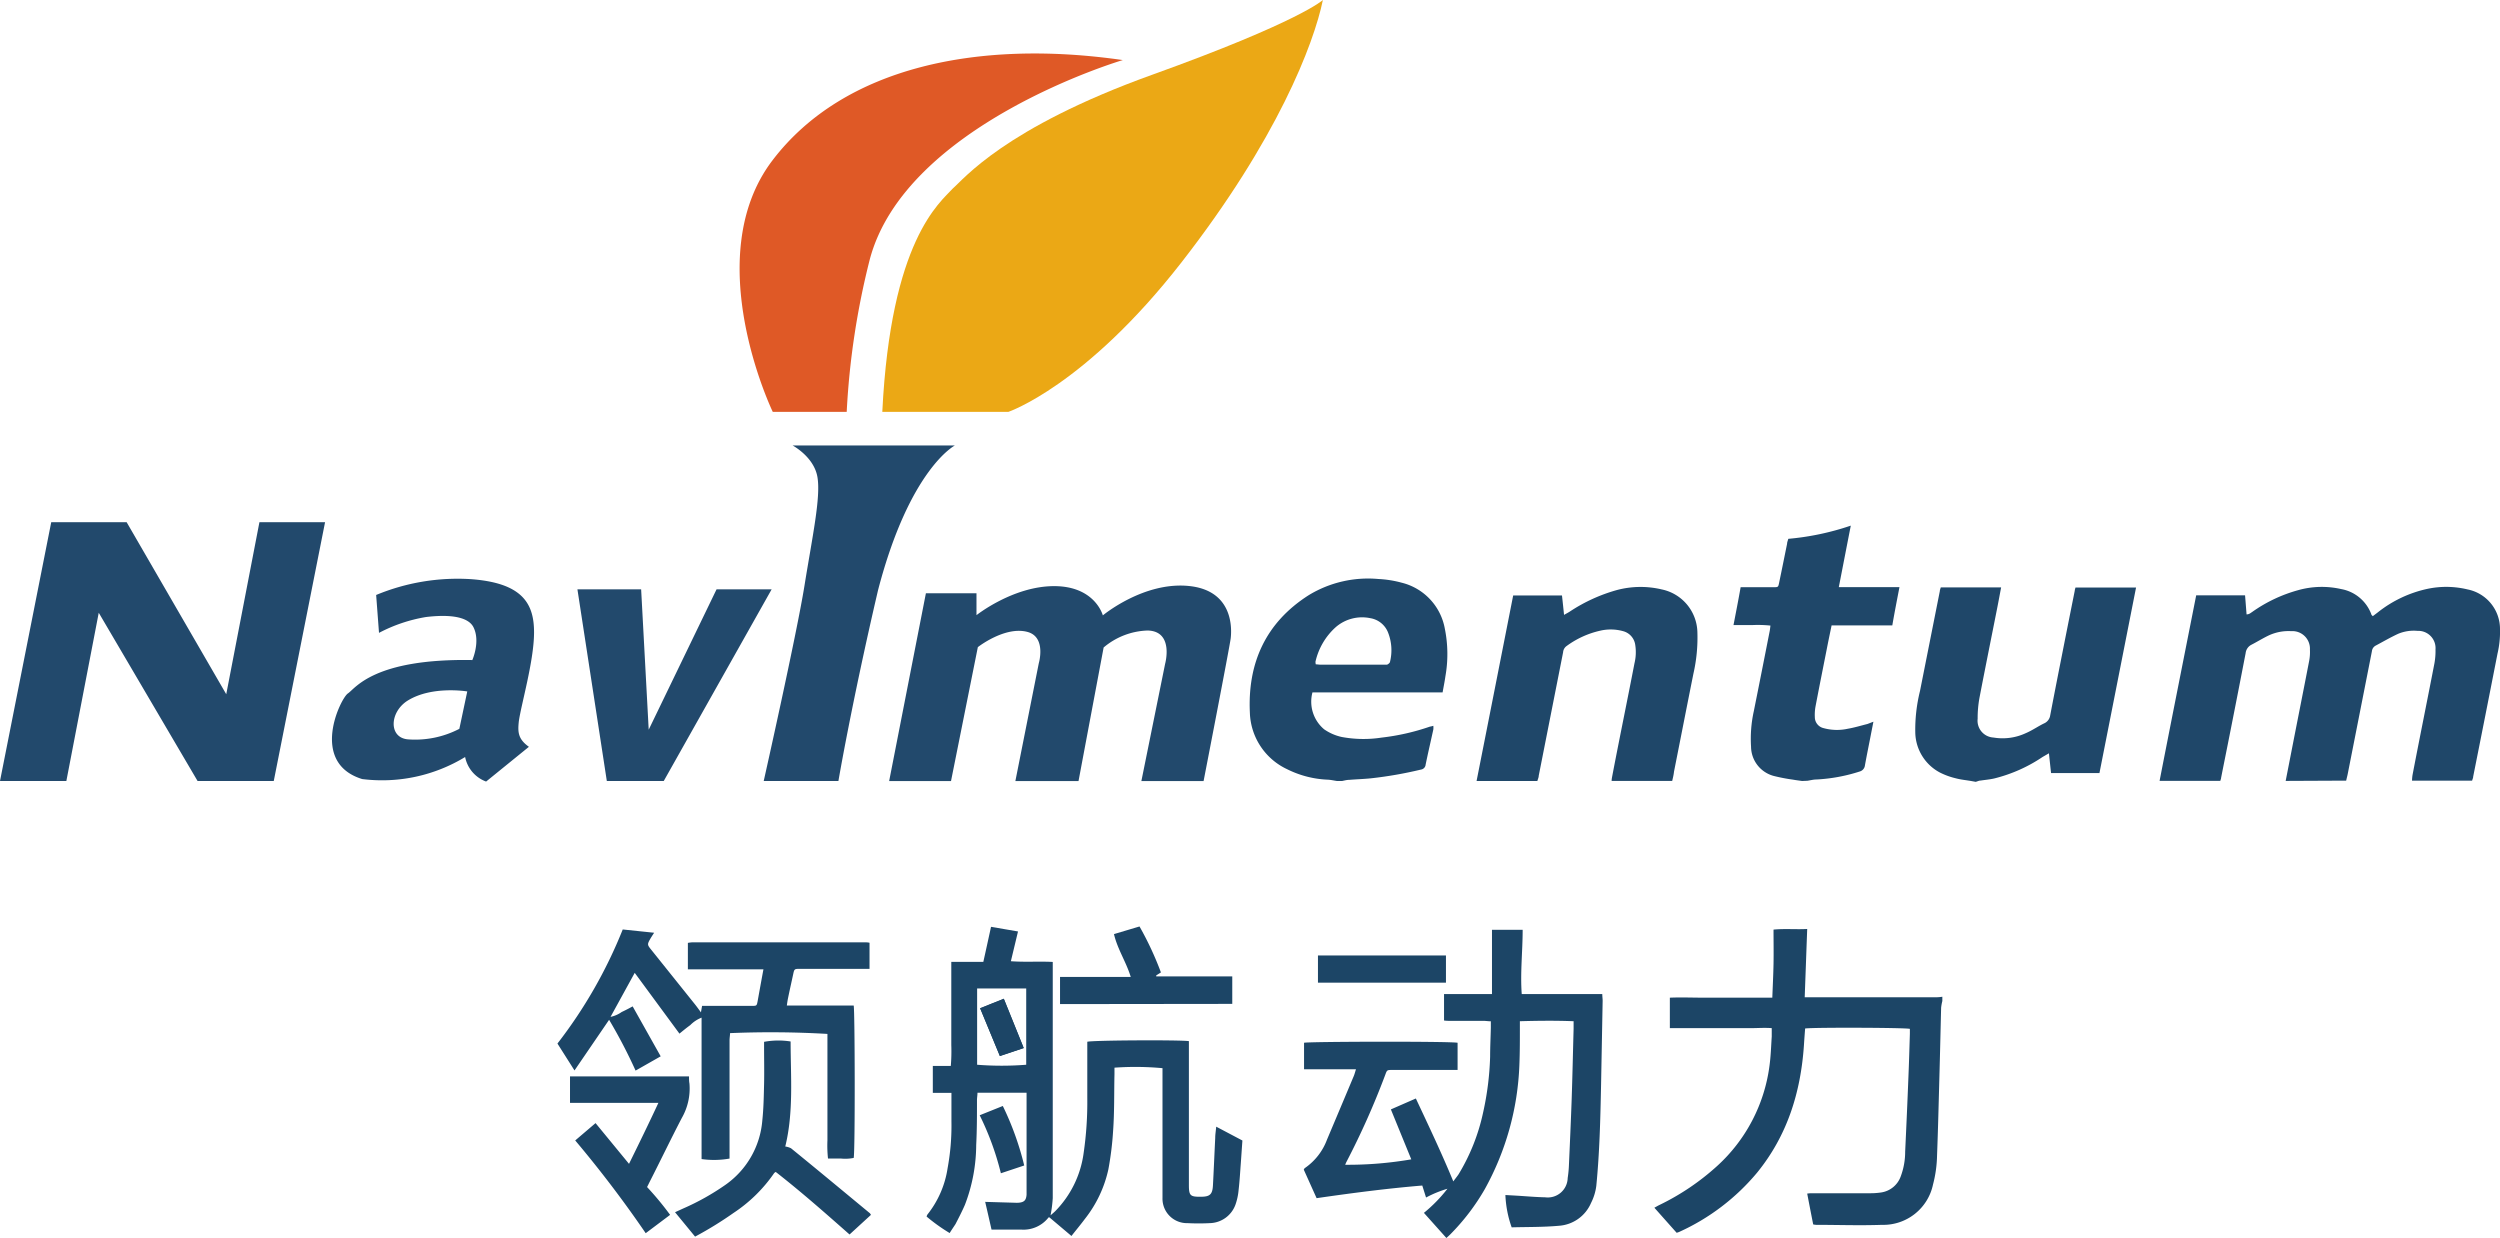 <svg xmlns="http://www.w3.org/2000/svg" role="img" viewBox="19.43 13.85 350.39 173.51"><defs><style>.cls-1{fill:#1c4566}</style></defs><path d="M291.66 154.15a6.32 6.32 0 0 0-.17.95c-.08 3.2-.15 6.41-.24 9.61-.1 3.69-.19 7.38-.33 11.07a17.25 17.25 0 0 1-.57 4.1 7.12 7.12 0 0 1-7.17 5.64c-3.07.11-6.14 0-9.21 0a3 3 0 0 1-.41-.06c-.29-1.46-.56-2.86-.84-4.32a5.1 5.1 0 0 1 .52-.05h8.31a9.88 9.88 0 0 0 1.54-.11 3.45 3.45 0 0 0 2.75-2.28 9.8 9.8 0 0 0 .61-3.43c.17-3.6.33-7.21.47-10.81.08-1.9.13-3.8.19-5.7v-.71c-.64-.17-13.49-.22-14.68-.05-.06.78-.12 1.58-.17 2.38-.45 6.57-2.33 12.62-6.55 17.81a30.68 30.68 0 0 1-10.93 8.32 2.14 2.14 0 0 1-.36.12l-3.12-3.51c.29-.16.51-.29.74-.4a34 34 0 0 0 8.07-5.46 23 23 0 0 0 7.32-14c.19-1.37.23-2.76.32-4.14v-1.17c-1-.08-1.94 0-2.88 0h-11.4v-4.27c1.6-.07 3.17 0 4.73 0H267.83c.06-1.62.14-3.18.17-4.74s0-3.15 0-4.8c1.62-.16 3.12 0 4.72-.09-.12 3.24-.23 6.37-.35 9.57h18.57a5.85 5.85 0 0 0 .72-.07zM219 183.84a20.78 20.78 0 0 0 3.3-3.38 15.71 15.71 0 0 0-3 1.23l-.53-1.68c-4.94.41-9.83 1.05-14.81 1.77l-1.8-4c.08-.12.1-.19.14-.21a8.37 8.37 0 0 0 3.12-4q1.89-4.47 3.76-8.93c.11-.27.18-.55.3-.93h-7.28V160c.59-.17 20.37-.22 21.52 0v3.81h-9.13c-.75 0-.76 0-1 .66a110.23 110.23 0 0 1-5.47 12.27 3.88 3.88 0 0 0-.15.36 52.31 52.31 0 0 0 9.26-.76l-2.86-7 3.5-1.53c1.8 3.84 3.6 7.62 5.25 11.62.29-.4.54-.7.74-1a27.84 27.84 0 0 0 3.42-8.58 41.2 41.2 0 0 0 1-7.9c0-1.36.07-2.71.1-4.07v-.89c-.38 0-.7-.06-1-.06h-4.65c-.29 0-.58 0-.91-.05v-3.71h6.72v-9h4.3c0 3-.35 6-.13 9H244c0 .39.06.71.05 1q-.11 5.86-.22 11.73c-.05 2.39-.1 4.78-.2 7.17s-.24 4.66-.47 7a7.29 7.29 0 0 1-.74 2.39 5.29 5.29 0 0 1-4.51 3.19c-2.21.2-4.45.16-6.61.22a15.36 15.36 0 0 1-.88-4.53l1.43.08c1.38.08 2.76.21 4.15.24a2.79 2.79 0 0 0 3.15-2.7 16 16 0 0 0 .17-1.7c.14-3.12.28-6.24.39-9.36.11-3.29.18-6.57.27-9.86v-1.06c-2.53-.1-5-.07-7.53 0v1c0 1.71 0 3.43-.07 5.14a38.82 38.82 0 0 1-4.85 17.4 30.67 30.67 0 0 1-4.83 6.33c-.17.17-.35.33-.55.51zm-66.47 2.83a24.87 24.87 0 0 1-3.23-2.31 1 1 0 0 1 .11-.28 13.7 13.7 0 0 0 2.83-6.49 32.87 32.87 0 0 0 .54-6.57v-4h-2.61v-3.77h2.52a24.4 24.4 0 0 0 .07-2.93v-11.66h4.49c.37-1.65.71-3.23 1.08-4.91l3.78.65-1 4.17c2 .15 3.9 0 5.87.1v33.1a18.44 18.44 0 0 1-.31 2.42c.22-.2.43-.37.63-.56a14.3 14.3 0 0 0 4-8.12 49.5 49.5 0 0 0 .52-7.79v-7.86c.64-.21 12.83-.28 14.24-.09V179.92c0 1.51.18 1.68 1.69 1.66 1.25 0 1.61-.33 1.68-1.57.12-2.22.21-4.45.32-6.67 0-.51.09-1 .14-1.58l3.67 1.94c-.08 1.12-.15 2.19-.23 3.27s-.16 2.44-.3 3.65a8.4 8.4 0 0 1-.44 2.06 3.92 3.92 0 0 1-3.61 2.6 29.14 29.14 0 0 1-3.1 0 3.43 3.43 0 0 1-3.52-3.52v-18.2a41.47 41.47 0 0 0-6.73-.07v.93c-.06 2.63 0 5.27-.19 7.9a44.48 44.48 0 0 1-.66 5.4 17.07 17.07 0 0 1-3.32 7c-.58.78-1.21 1.53-1.86 2.36l-3.09-2.61c-.06 0-.15 0-.19.1a4.44 4.44 0 0 1-3.67 1.62h-4.25c-.3-1.32-.59-2.6-.89-3.89l4.13.12a5.23 5.23 0 0 0 .56 0c.78-.07 1.05-.35 1.11-1.13v-.49-12.88-.92h-6.88c0 .33-.06.64-.07 1 0 2.12 0 4.24-.11 6.35a23.67 23.67 0 0 1-1.58 8.36c-.4.92-.86 1.81-1.32 2.7-.25.39-.52.77-.82 1.26zm3.85-34.28v10.69a43.78 43.78 0 0 0 6.88 0v-10.69zm-49.67-8.27l4.4.46c-.23.36-.41.63-.57.91-.4.71-.38.8.13 1.43l6 7.49c.32.39.62.8 1 1.33l.16-.91h6.94c.72 0 .72 0 .85-.68.26-1.44.52-2.88.81-4.44h-10.59V146a5.4 5.4 0 0 1 .69-.08h24c.24 0 .47 0 .77.06v3.66h-9.71c-.83 0-.83 0-1 .8-.24 1.11-.49 2.22-.72 3.34-.06.29-.1.58-.16 1h9.37c.17.68.21 20.47 0 21.36a6 6 0 0 1-1.74.09h-1.86a16.79 16.79 0 0 1-.08-2.54v-14.93a136.15 136.15 0 0 0-13.65-.11c0 .32-.07.66-.07 1v16.58a12.39 12.39 0 0 1-3.92.07v-19.82a4.55 4.55 0 0 0-1.59 1.05c-.5.36-1 .77-1.51 1.19l-6.27-8.52-3.39 6.17a4.1 4.1 0 0 0 1.56-.68c.49-.23 1-.49 1.54-.79l3.93 7-3.52 2a72.82 72.82 0 0 0-3.71-7.12l-4.85 7.1-2.39-3.77a66.09 66.09 0 0 0 9.15-15.99z" class="cls-1"/><path d="M129.49 174.54a2.5 2.5 0 0 1 .81.25c3.69 3 7.38 6.07 11.06 9.11 0 0 .06.09.14.22l-3 2.75c-3.4-3-6.8-6-10.35-8.77-.12.09-.2.13-.24.2a20.8 20.8 0 0 1-5.67 5.55 51.67 51.67 0 0 1-5.39 3.32l-2.81-3.42 1.16-.53a34 34 0 0 0 5.89-3.3 12.21 12.21 0 0 0 5.18-9c.18-1.7.21-3.41.25-5.12s0-3.53 0-5.3v-.63a10.89 10.89 0 0 1 3.72-.05c0 4.9.44 9.87-.75 14.72zm-17.78-6.12H99.32v-3.71H116c0 .34 0 .69.06 1a8.28 8.28 0 0 1-1.07 4.83c-1.56 3-3 6-4.53 9-.11.22-.21.44-.34.68a42.87 42.87 0 0 1 3.23 3.9l-3.42 2.57a162.09 162.09 0 0 0-9.88-13l2.85-2.43 4.69 5.71c1.41-2.86 2.76-5.63 4.12-8.55zM168 154.58v-3.81h9.91c-.64-2.11-1.85-3.86-2.35-6l3.58-1.07a44.74 44.74 0 0 1 3 6.44l-.66.42v.14h10.66v3.85zm36.15-6.82h17.94v3.82h-17.94zm-47.41 22.4l3.24-1.3a41.09 41.09 0 0 1 3 8.34l-3.27 1.09a39.5 39.5 0 0 0-2.97-8.13zm2.83-8.3l3.34-1.12-2.79-6.91-3.32 1.33z" class="cls-1"/><path d="M159.57 161.86l-2.77-6.7 3.32-1.33 2.79 6.91z" class="cls-1"/><path fill="#1f4769" d="M295.68 123.31c-.71-.12-1.45-.19-2.15-.38a10 10 0 0 1-2.2-.8 6.48 6.48 0 0 1-3.46-5.55 22.52 22.52 0 0 1 .66-5.89l2.78-14c0-.16.08-.31.13-.51h8.46c-.19 1-.36 1.94-.55 2.89-.83 4.2-1.68 8.4-2.49 12.61a15.74 15.74 0 0 0-.25 2.91 2.36 2.36 0 0 0 2.22 2.63 7.69 7.69 0 0 0 4.54-.62c.92-.39 1.77-1 2.65-1.41a1.45 1.45 0 0 0 .76-1.09q.81-4.23 1.65-8.46c.59-3 1.19-6 1.79-9 0-.13.06-.26.1-.44h8.49c-1.71 8.67-3.41 17.3-5.13 26h-6.78c-.1-.88-.19-1.76-.3-2.77l-.9.52a21.21 21.21 0 0 1-6.74 3c-.63.15-1.29.2-1.93.3-.23 0-.46.12-.69.18zm-88.88 0c-.4-.06-.8-.15-1.2-.18a14 14 0 0 1-5.79-1.48 9.05 9.05 0 0 1-5.2-7.84c-.35-7 2.2-12.69 8.24-16.54a16 16 0 0 1 9.76-2.27 15.16 15.16 0 0 1 3.28.52 8.12 8.12 0 0 1 6.05 6.49 17.87 17.87 0 0 1 .07 6.64c-.1.72-.25 1.44-.39 2.24h-18.24a5.05 5.05 0 0 0 1.64 5.18 6.89 6.89 0 0 0 2.45 1.07 16.66 16.66 0 0 0 5.59.09 31.72 31.72 0 0 0 6.81-1.55c.13 0 .26-.06.45-.1a2.57 2.57 0 0 1 0 .51c-.36 1.64-.74 3.28-1.08 4.93a.76.76 0 0 1-.65.69 56.19 56.19 0 0 1-7.05 1.23c-1 .1-2 .13-3 .21-.35 0-.69.1-1 .16zm-3-16.35c.27 0 .5.05.74.05h9.26c.1 0 .41-.22.44-.37a6.77 6.77 0 0 0-.27-4.15 3.23 3.23 0 0 0-2.49-2 5.63 5.63 0 0 0-4.86 1.28 9.24 9.24 0 0 0-2.82 4.83 2.36 2.36 0 0 0 .05.4zm68.2 16.35c-.42-.06-.85-.11-1.28-.19a24.28 24.28 0 0 1-2.7-.52 4.28 4.28 0 0 1-3.17-4.09 18 18 0 0 1 .39-5q1.11-5.53 2.2-11.09c.06-.26.08-.53.13-.89a17.18 17.18 0 0 0-2.58-.07h-2.6c.35-1.82.69-3.54 1-5.31H268c.65 0 .66 0 .79-.65.38-1.81.74-3.62 1.11-5.43 0-.23.11-.45.17-.7a37.3 37.3 0 0 0 8.76-1.85c-.57 2.91-1.11 5.71-1.68 8.62h8.5c-.35 1.83-.69 3.54-1 5.36h-8.51c-.24 1.17-.47 2.25-.68 3.34-.53 2.68-1.07 5.37-1.58 8.06a6.44 6.44 0 0 0-.09 1.46 1.58 1.58 0 0 0 1.22 1.54 7.08 7.08 0 0 0 3.39.09c.94-.16 1.85-.44 2.77-.67l.83-.32c-.16.83-.31 1.56-.45 2.3-.25 1.28-.51 2.55-.74 3.83a1 1 0 0 1-.73.85 23.57 23.57 0 0 1-6.06 1.12c-.43 0-.86.12-1.28.18zm67.78-.01l.86-4.4c.81-4.16 1.64-8.31 2.44-12.46a6.62 6.62 0 0 0 .1-1.54 2.46 2.46 0 0 0-2.63-2.59 6.58 6.58 0 0 0-3.1.58c-.85.4-1.66.91-2.5 1.34a1.5 1.5 0 0 0-.78 1.16q-1.07 5.55-2.17 11.1c-.42 2.13-.85 4.25-1.27 6.38 0 .13-.07.26-.11.42h-8.51c1.69-8.67 3.41-17.29 5.13-26h6.85l.21 2.67c.37 0 .57-.2.8-.35a20.55 20.55 0 0 1 6.45-3.05 12.23 12.23 0 0 1 6-.15 5.55 5.55 0 0 1 4.24 3.55c0 .08.1.13.2.25l.7-.53a16.92 16.92 0 0 1 6.92-3.29 12.72 12.72 0 0 1 5.66.07 5.65 5.65 0 0 1 4.55 5.53 13.46 13.46 0 0 1-.35 3.47q-1.69 8.63-3.41 17.24c0 .19-.1.36-.15.57h-8.42a6.44 6.44 0 0 1 .07-.8c1-5.22 2.06-10.43 3.07-15.65a9.65 9.65 0 0 0 .15-1.94 2.42 2.42 0 0 0-2.52-2.61 5.69 5.69 0 0 0-2.71.41c-1.08.5-2.11 1.1-3.16 1.66a1 1 0 0 0-.52.77q-1.7 8.63-3.4 17.25c-.06.29-.14.58-.21.9zm-85.98 0h-8.49c0-.28.06-.52.1-.75 1-5.24 2.09-10.48 3.1-15.73a6.57 6.57 0 0 0 .11-2.58 2.31 2.31 0 0 0-1.67-1.92 6.5 6.5 0 0 0-3.22-.08 12.62 12.62 0 0 0-4.78 2.19 1.17 1.17 0 0 0-.44.83l-1.56 7.9-1.86 9.42c0 .24-.12.46-.19.73h-8.52c1.72-8.68 3.42-17.31 5.13-26h6.84c.1.89.19 1.74.29 2.72.33-.19.59-.32.83-.48a23.25 23.25 0 0 1 6.57-3 12.88 12.88 0 0 1 6.29-.09 6.27 6.27 0 0 1 5 6 22.73 22.73 0 0 1-.56 5.82c-.92 4.58-1.81 9.15-2.72 13.73-.05.49-.16.88-.25 1.29z"/><path fill="#22496c" d="M19.43 123.31l7.18-36.27h10.57l13.96 24.11 4.65-24.11h9.2l-7.19 36.27H47.12L33.27 99.73l-4.54 23.58h-9.3zM92.14 115c.31-2.34 2.12-8.44 2.14-12.45s-1.51-7-8.88-7.53a29.78 29.78 0 0 0-13.25 2.22l.4 5.31a21.77 21.77 0 0 1 6.58-2.22c4.64-.55 6.19.48 6.66 1.43 1 2-.16 4.6-.16 4.6-13.87-.24-16.41 4-17.44 4.68s-5.43 9.71 2 12a22.39 22.39 0 0 0 14.43-3.09 4.63 4.63 0 0 0 2.94 3.44l6-4.87C92 117.41 92 116.41 92.14 115zm-8.33 1a13.42 13.42 0 0 1-7.14 1.48c-2.79-.17-2.69-3.83-.08-5.45 3.41-2.1 8.33-1.27 8.33-1.27zm16.55-19.55l4.12 26.86h7.98l15.12-26.86h-7.72l-9.51 19.67-1.06-19.67h-8.93zm30.15-20.17h22.76s-6.34 3.25-10.78 20.3c-3.73 16-5.55 26.73-5.55 26.73h-10.47s4.6-20.46 5.71-27.36 2.3-12.38 1.82-15.23-3.49-4.44-3.49-4.44zM149.2 97h7.09v3.07S161.41 96 167.17 96s6.83 4.1 6.83 4.1 5.71-4.76 12.06-4.12 6 6.18 5.86 7.34-3.8 20-3.8 20h-8.72l3.33-16.44s1.27-4.55-2.43-4.66a10 10 0 0 0-6.19 2.38l-3.52 18.72h-8.85l3.28-16.5s1.08-3.64-1.54-4.39c-3.17-.89-7 2.12-7 2.12l-3.76 18.77h-8.67z"/><path fill="#df5926" d="M138.1 71.58h-10.36s-10.46-21.67 0-35.31c10-13.08 28.87-16.92 49.06-14 0 0-30.51 9-35.48 28a109.29 109.29 0 0 0-3.22 21.31z"/><path fill="#eba815" d="M143.09 71.58h17.66s10.79-3.65 24.25-20.93 18.57-30.65 19.84-36.8c0 0-3.15 3-23.93 10.48S154.47 39 153 40.24c-1.85 2.02-8.72 7.24-9.91 31.34z"/></svg>